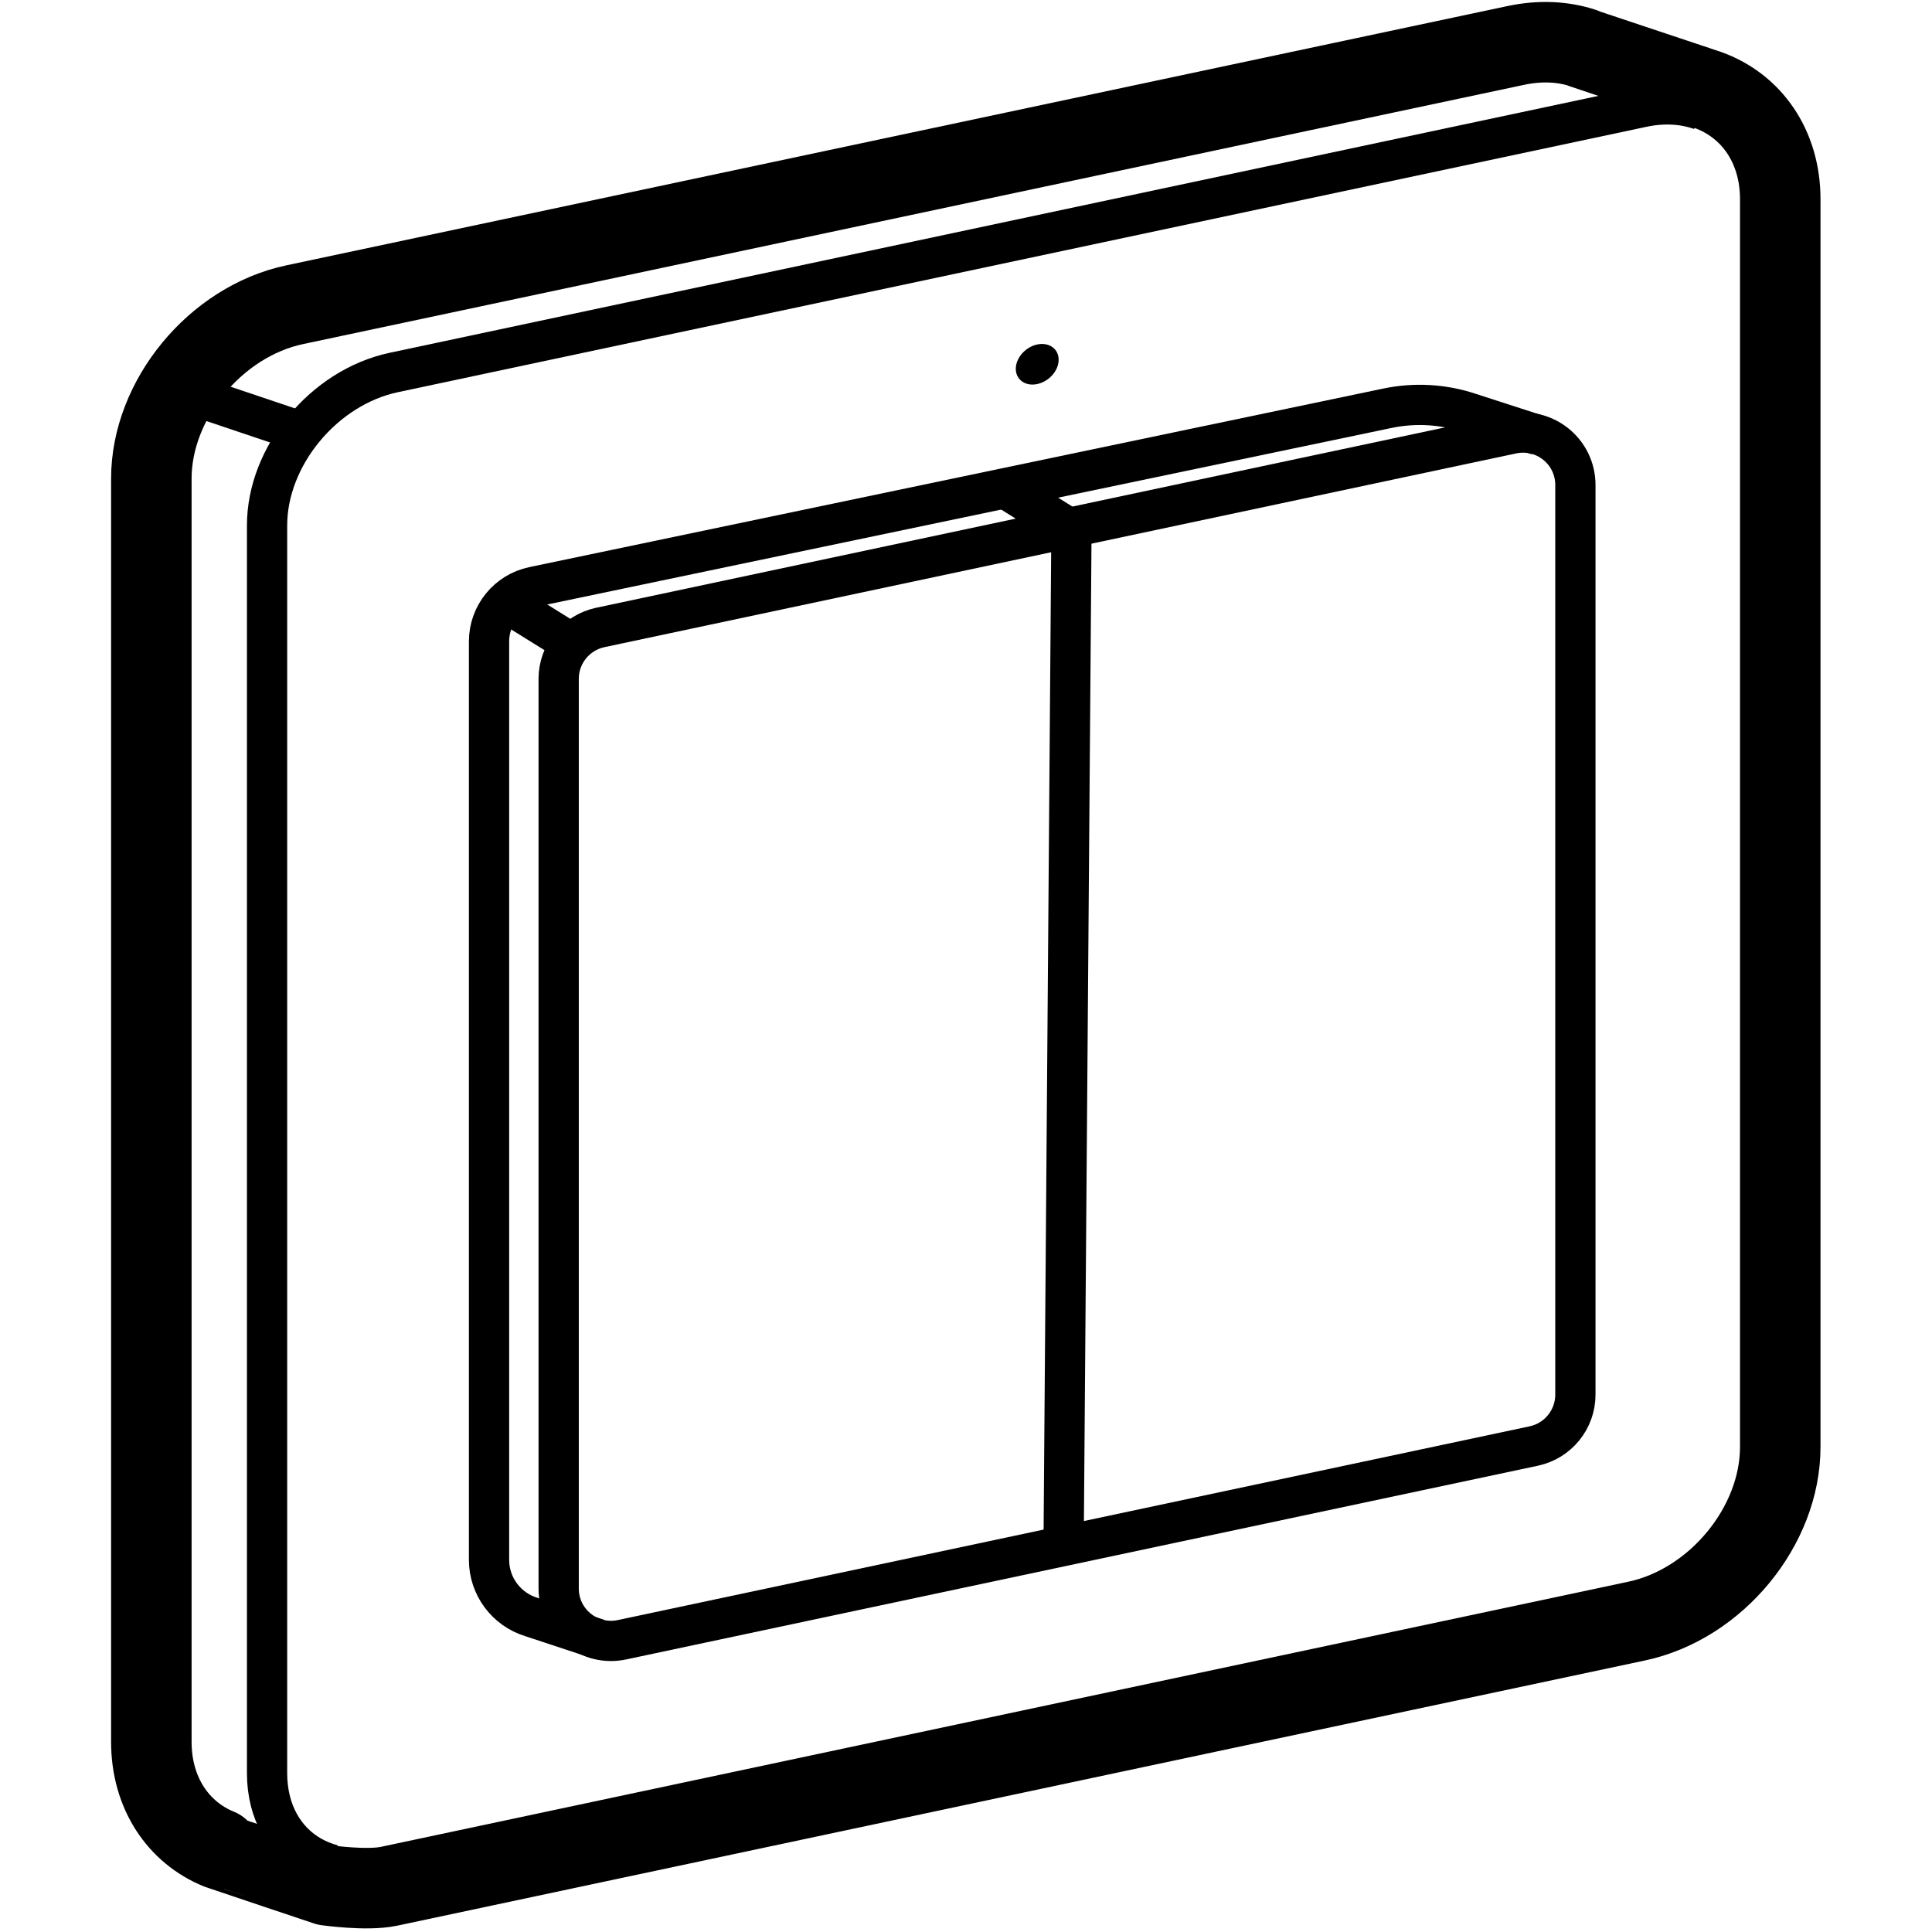 <?xml version="1.0" encoding="UTF-8"?>
<svg id="Layer_1" data-name="Layer 1" xmlns="http://www.w3.org/2000/svg" width="960" height="960" viewBox="0 0 96 96">
  <defs>
    <style>
      .cls-1 {
        stroke-width: 4px;
      }

      .cls-1, .cls-2 {
        fill: none;
        stroke: #000;
        stroke-linejoin: round;
      }

      .cls-2 {
        stroke-width: 2px;
      }
    </style>
  </defs>
  <path class="cls-2" d="m84.52,5.47c-.88-.32-1.9-.37-2.95-.14l-62.01,13.18c-3.47.74-6.29,4.15-6.29,7.6v62.01c0,.48.06.95.17,1.39.41,1.59,1.53,2.74,3.09,3.15"/>
  <path class="cls-1" d="m78.67,2.39c-1-.33-2.14-.39-3.36-.13L14.65,15.14c-3.94.83-7.13,4.71-7.13,8.64v62.77c0,2.55,1.34,4.51,3.36,5.33.01.01,0,0,0,0,.01.01,5.36,1.8,5.36,1.8,0,0,1.98.28,3.08.05l62.01-13.18c3.94-.84,7.13-4.71,7.13-8.65V9.9c0-2.65-1.45-4.66-3.6-5.43l-6.2-2.07Z"/>
  <path class="cls-2" d="m76.22,71.85l-45.32,9.63c-1.62.34-3.14-.89-3.14-2.55v-45.2c0-1.23.86-2.29,2.06-2.55l45.32-9.63c1.62-.34,3.14.89,3.14,2.55v45.2c0,1.23-.86,2.29-2.06,2.55Z"/>
  <line class="cls-2" x1="28.44" y1="31.99" x2="25.11" y2="29.92"/>
  <path class="cls-2" d="m76.42,21.62l-3.37-1.09c-1.33-.45-2.76-.53-4.13-.24l-42.42,8.87c-1.28.27-2.2,1.4-2.2,2.71v45.64c0,1.31.86,2.46,2.11,2.84l3.3,1.09"/>
  <ellipse cx="51.54" cy="18.11" rx="1.15" ry=".91" transform="translate(-.16 35.75) rotate(-38.21)"/>
  <polyline class="cls-2" points="50.13 24.38 53.11 26.24 53.24 26.32 52.85 76.82"/>
  <line class="cls-2" x1="14.99" y1="21.46" x2="8.84" y2="19.39"/>
</svg>
